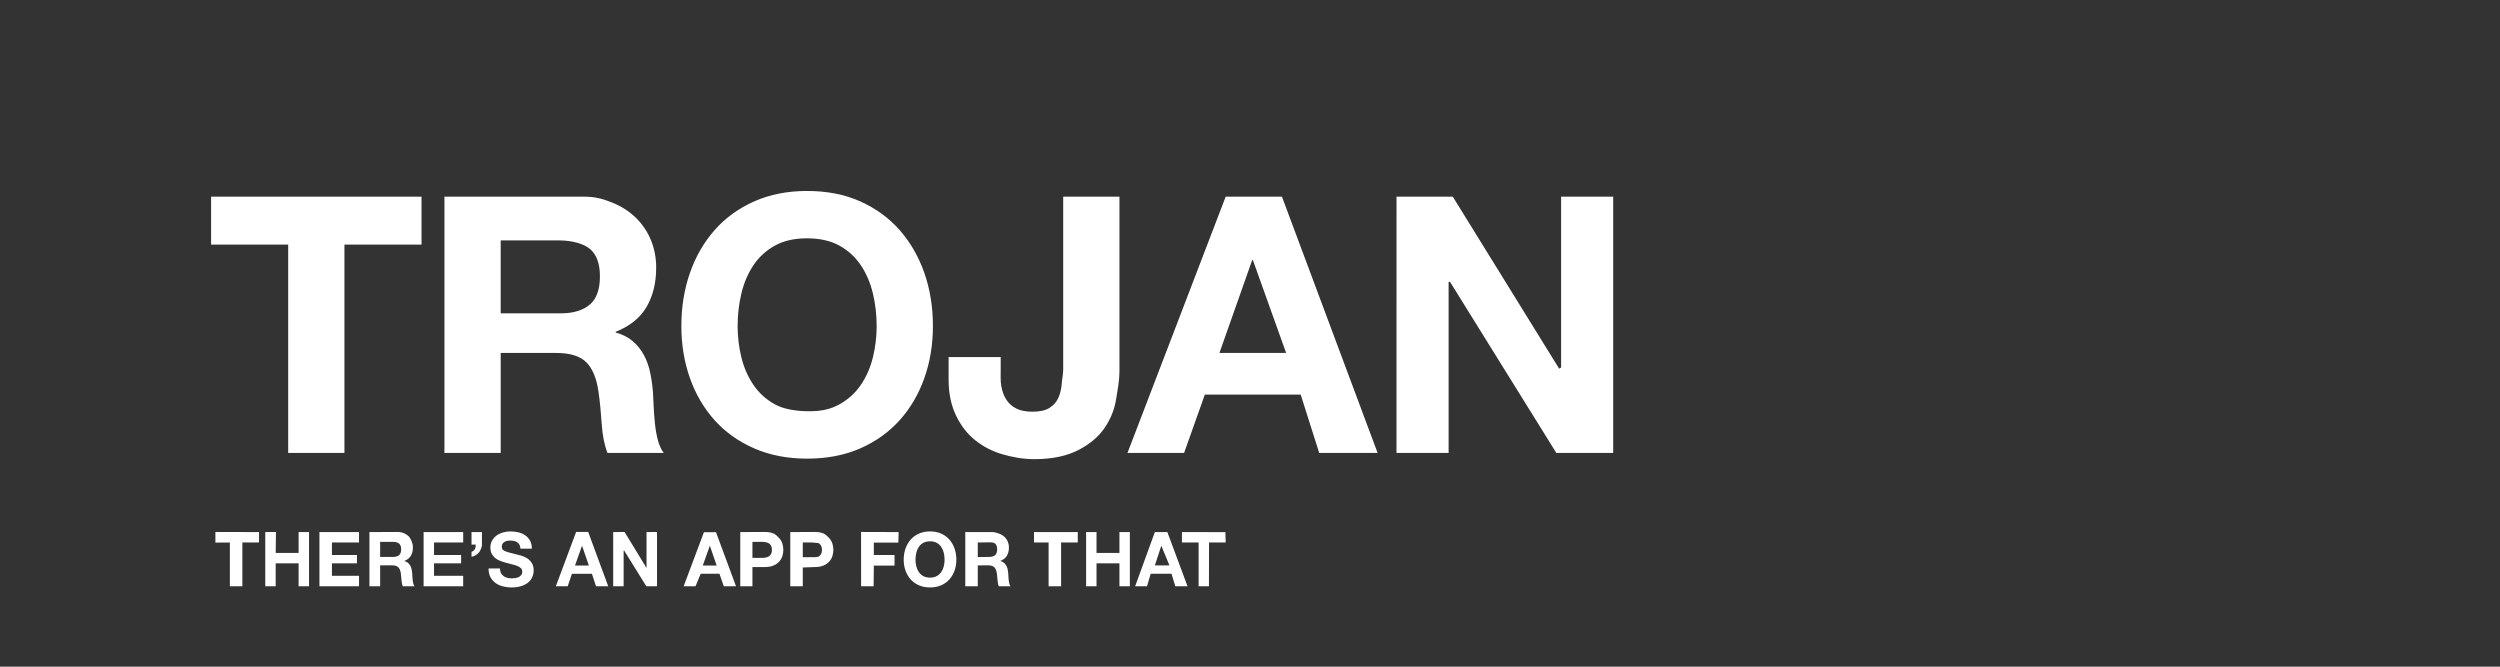 <svg xmlns="http://www.w3.org/2000/svg" width="1200" height="320" viewBox="0 0 1200 320"><rect x="0" y="0" width="1200" height="320" fill="#333333" stroke="none"/><path fill="#fff" d="M337.879 255.459l-9.72 25.939h5.688l2.485-6h9l2.086 6h5.868l-9.611-25.939h-5.796zm-.54 16.004l3.349-9.432h.072l3.239 9.432h-6.66zm36.63-13.213c-.708-.768-1.626-1.738-2.754-2.207-1.129-.467-2.496-.701-4.104-.701l-11.778.057v26h5.838v-9.217h5.94c1.607 0 2.975-.232 4.104-.701 1.128-.469 2.046-1.086 2.754-1.854.708-.77 1.225-1.65 1.549-2.646.323-.996.485-2.01.485-3.043 0-1.055-.162-2.076-.485-3.059-.325-.984-.841-1.859-1.549-2.629zm-3.851 7.668c-.276.504-.643.895-1.098 1.17-.457.277-.984.463-1.584.559-.601.096-1.225.145-1.873.145h-4.392v-7.705h4.392c.648 0 1.272.049 1.873.145.6.096 1.127.281 1.584.559.455.275.821.666 1.098 1.17.275.504.414 1.164.414 1.979 0 .814-.138 1.474-.414 1.978zm-55.751-62.623c-.288-2.752-.489-5.445-.603-8.084-.115-2.637-.23-4.93-.344-6.881-.23-3.096-.661-6.191-1.29-9.287-.632-3.098-1.634-5.936-3.01-8.516-1.376-2.578-3.155-4.814-5.332-6.707-2.18-1.893-4.932-3.295-8.256-4.214v-.344c6.88-2.752 11.839-6.765 14.878-12.04 3.037-5.273 4.559-11.524 4.559-18.748 0-4.701-.834-9.086-2.494-13.158-1.664-4.069-4.072-7.654-7.225-10.75-3.154-3.096-6.939-5.531-11.352-7.31-4.416-1.776-8.062-2.858-13.565-2.858h-67v123h27v-48l26.475.012c6.764 0 11.637 1.49 14.62 4.473 2.98 2.982 4.929 7.684 5.847 14.104.688 4.932 1.205 10.092 1.549 15.48.344 5.391 1.26 10.035 2.752 13.932h27.004c-1.264-1.721-2.209-3.811-2.838-6.277-.632-2.466-1.092-5.075-1.375-7.827zm-31.047-57.276c-3.096 2.752-7.795 4.38-13.987 4.38h-29v-35h28c6.192 0 11.891 1.525 14.987 4.218 3.096 2.696 4.644 7.025 4.644 12.986 0 6.191-1.547 10.664-4.644 13.416zm27.013 126.614l-10.542-17.291-5.458.057v26h5v-17l.206-.209 10.691 17.209h5.136v-26.057l-5.033.057v17.234zm87.647-14.383c-.708-.768-1.626-1.738-2.754-2.207-1.129-.467-2.496-.701-4.104-.701l-11.789.057v26h6v-9l5.79-.217c1.607 0 2.975-.232 4.104-.701 1.128-.469 2.046-1.086 2.754-1.854.708-.77 1.225-1.65 1.549-2.646.323-.996.485-2.01.485-3.043 0-1.055-.162-2.076-.485-3.059-.324-.984-.842-1.859-1.55-2.629zm-3.851 7.668c-.276.504-.643.895-1.098 1.17-.457.277-.984.229-1.584.324-.601.096-1.225.025-1.873.025l-4.241.021v-7.062h4c.647 0 1.866.09 2.466.186.6.096.775-.07 1.232.205.455.275.821.666 1.098 1.17.275.504.414 1.166.414 1.98 0 .817-.139 1.477-.414 1.981zm-292.796-148.52h37v100h27v-100h37v-23h-101v23zm441 164v-26h-5v10h-11v-10h-5v26h5v-11h11v11h5zm-74.252-70.105c3.782 3.039 8.084 5.273 12.899 6.707 4.815 1.432 10.192 2.398 15.354 2.398 9.173 0 16.062-1.652 21.455-4.463 5.388-2.809 9.517-6.305 12.384-10.492 2.865-4.184 4.7-8.686 5.504-13.502.801-4.814 1.657-9.527 1.657-13.543v-84h-27v83c0 2.18-.543 4.541-.715 6.891-.173 2.352-.688 4.529-1.548 6.535-.86 2.008-2.267 3.643-4.215 4.902-1.951 1.264-4.703 1.893-8.257 1.893-3.211 0-5.82-.518-7.826-1.549-2.008-1.031-3.584-2.436-4.729-4.215-1.146-1.775-1.951-3.926-2.408-6.449-.46-2.521-.303-5.025-.303-8.008v-6h-25v11c0 6.768 1.336 12.441 3.631 17.197 2.292 4.76 5.332 8.661 9.117 11.698zm-324.748 54.105h-11l.132-10.057-5.132.057v26h5v-11h11v11h5v-26h-5v10zm-39.944-4.953l6.945-.047v21h6v-21h8v-5l-20.945-.057v5.104zm149.674 7.561c-.84-.551-1.686-.953-2.538-1.205-.853-.252-1.519-.426-1.998-.523-1.608-.406-2.911-.742-3.906-1.008-.996-.264-1.776-.527-2.34-.791-.564-.264-.942-.553-1.134-.863-.192-.312-.288-.721-.288-1.225 0-.553.12-1.008.36-1.369.24-.359.545-.66.918-.898.372-.24.786-.408 1.242-.504.456-.098.912-.145 1.368-.145.696 0 1.338.061 1.926.18.588.121 1.11.324 1.566.611.456.289.822.686 1.098 1.189.275.504.438 1.139.486 1.906h5.472c0-1.486-.283-2.754-.846-3.797-.564-1.045-1.327-1.902-2.286-2.574-.96-.672-2.058-1.156-3.294-1.457-1.236-.301-2.526-.451-3.87-.451-1.152 0-2.304.156-3.456.469-1.152.311-2.185.791-3.096 1.439-.913.648-1.65 1.459-2.214 2.43-.564.973-.846 2.119-.846 3.438 0 1.178.222 2.18.666 3.008.444.826 1.026 1.518 1.746 2.068.72.553 1.536 1.002 2.448 1.352.912.348 1.848.641 2.808.881.936.264 1.86.504 2.772.721.912.215 1.728.467 2.448.756.72.287 1.301.648 1.746 1.08.444.432.666.996.666 1.691 0 .648-.168 1.182-.504 1.602s-.756.75-1.26.99-1.044.402-1.62.486c-.576.084-1.116.127-1.62.127-.744 0-1.464-.09-2.16-.271-.696-.18-1.302-.455-1.818-.828-.516-.371-.93-.857-1.242-1.457s-.468-1.332-.468-2.195h-5.472c-.024 1.584.264 2.951.864 4.104.6 1.152 1.41 2.1 2.43 2.844s2.196 1.291 3.528 1.639c1.332.346 2.706.521 4.122.521 1.751 0 3.294-.205 4.626-.611 1.332-.408 2.448-.979 3.348-1.711.9-.73 1.578-1.602 2.034-2.609s.684-2.102.684-3.277c0-1.439-.306-2.621-.918-3.545-.612-.927-1.338-1.665-2.178-2.218zm-49.73 13.392h19v-5h-14v-6h13v-4h-13v-6h14v-5h-19v26zm23-20h2c0 .889-.025 1.479-.361 2.09s-.725 1.074-1.637 1.387v2.375c.744-.096 1.199-.318 1.835-.666.635-.348 1.182-.785 1.638-1.314.456-.527.81-1.139 1.062-1.836.252-.695.487-1.244.463-2.035v-6h-5v5.999zm187 20h6l.104-9.916h9.941v-5.096h-9.941v-5.941l11.778.014.117-5.061-18.018-.057.019 26.057zm-260 0h19v-5h-13v-6h12v-4h-12v-6h13v-5h-19v26zm44.742-2.953c-.06-.574-.102-1.139-.126-1.691-.024-.551-.048-1.031-.072-1.439-.048-.648-.138-1.297-.27-1.943-.132-.648-.342-1.242-.63-1.783-.288-.539-.661-1.008-1.116-1.404-.456-.395-1.032-.688-1.728-.881v-.072c1.44-.576 2.478-1.416 3.114-2.52.636-1.105.954-2.412.954-3.924 0-.984-.174-1.902-.521-2.754-.349-.854-.853-1.955-1.512-2.604-.661-.646-1.453-1.158-2.376-1.529-.924-.373-1.962-.559-3.114-.559l-13.344.057v26h5.136v-10.045h5.652c1.416 0 2.436.312 3.06.938s1.031 1.607 1.224 2.951c.144 1.031.252 2.111.324 3.24.072 1.127.264 2.102.576 2.916h5.652c-.265-.359-.462-.799-.594-1.314-.134-.517-.23-1.064-.289-1.64zm-6.497-11.986c-.648.576-1.62.863-2.916.863h-6.192v-7.236h6.192c1.296 0 2.268.283 2.916.846.648.564.972 1.471.972 2.719-.002 1.294-.324 2.232-.972 2.808zm84.958-11.117l-9.72 26.057h5.688l2.016-5.959h9.612l1.944 5.959h5.868l-9.612-26.057h-5.796zm-.54 16.121l3.348-9.432h.072l3.24 9.432h-6.66zm498.338-177.065h-25v82l-.928.58-51.072-82.58h-27l-.016 123h25.016v-82l.611-.216 51.084 82.216h27.305v-123zm-290.169 184.047c-.062-.574-.103-1.139-.126-1.691-.023-.551-.048-1.031-.072-1.439-.048-.648-.138-1.297-.271-1.943-.131-.648-.342-1.242-.629-1.783-.289-.539-.66-1.008-1.116-1.404-.455-.395-1.031-.688-1.728-.881v-.072c1.439-.576 2.478-1.416 3.113-2.52.637-1.105.954-2.412.954-3.924 0-.984-.175-1.902-.522-2.754-.348-.854-.852-1.604-1.512-2.25-.66-.648-1.451-1.158-2.376-1.531-.925-.371-2.396-.854-3.547-.854h-13v26h6v-10l4.877-.045c1.415 0 2.437.312 3.06.938.625.625 1.033 1.607 1.226 2.951.144 1.031.252 2.111.323 3.24.072 1.127.265 2.102.576 2.916h5.651c-.265-.359-.462-.799-.594-1.314s-.228-1.064-.287-1.64zm-6.498-11.986c-.647.576-1.62.863-2.916.863l-5.417.076v-7l5.417-.078c1.296 0 2.269.049 2.916.611.647.564.972 1.471.972 2.719-.001 1.295-.325 2.233-.972 2.809zm39.666-11.061h-21v5h7v21h6v-21h8v-5zm-61.626 3.608c-1.08-1.223-2.4-2.184-3.96-2.879-1.562-.697-3.336-1.045-5.328-1.045-1.969 0-3.737.348-5.312 1.045-1.571.695-2.896 1.656-3.978 2.879-1.081 1.225-1.907 2.66-2.483 4.303-.576 1.645-.864 3.426-.864 5.346 0 1.871.288 3.617.864 5.238.576 1.619 1.403 3.029 2.483 4.23 1.08 1.199 2.405 2.141 3.978 2.826 1.572.684 3.343 1.025 5.312 1.025 1.992 0 3.769-.342 5.328-1.025 1.56-.686 2.88-1.625 3.96-2.826s1.906-2.611 2.482-4.23c.576-1.621.865-3.367.865-5.238 0-1.92-.289-3.701-.865-5.346-.576-1.643-1.402-3.079-2.482-4.303zm-2.684 12.799c-.252 1.02-.653 1.938-1.205 2.754-.553.816-1.272 1.469-2.159 1.961-.89.492-1.97.738-3.24.738-1.272 0-2.353-.246-3.239-.738-.889-.492-1.607-1.145-2.16-1.961s-.953-1.734-1.205-2.754-.379-2.07-.379-3.15c0-1.127.127-2.219.379-3.275s.652-1.998 1.205-2.826 1.271-1.488 2.16-1.98c.887-.49 1.967-.738 3.239-.738 1.271 0 2.353.248 3.24.738.887.492 1.606 1.152 2.159 1.98.552.828.953 1.771 1.205 2.826.252 1.057.379 2.146.379 3.275 0 1.079-.127 2.13-.379 3.15zm-5.222-115.295c0-9.172-1.375-17.686-4.128-25.542-2.752-7.853-6.708-14.706-11.867-20.554-5.161-5.848-11.468-10.433-18.921-13.76-7.455-3.324-15.94-4.988-25.455-4.988-9.404 0-17.861 1.664-25.371 4.988-7.512 3.327-13.846 7.912-19.006 13.76s-9.115 12.701-11.867 20.554c-2.752 7.856-4.129 16.37-4.129 25.542 0 8.945 1.377 17.287 4.129 25.027 2.752 7.738 6.707 14.477 11.867 20.209 5.16 5.734 11.494 10.234 19.006 13.502 7.51 3.268 15.967 4.902 25.371 4.902 9.516 0 18-1.635 25.455-4.902 7.453-3.268 13.76-7.768 18.921-13.502 5.159-5.732 9.115-12.471 11.867-20.209 2.753-7.74 4.128-16.082 4.128-25.027zm-28.809 15.051c-1.204 4.875-3.126 9.26-5.763 13.158-2.639 3.9-6.078 7.025-10.319 9.373-4.243 2.352-8.5 3.307-14.576 3.307-6.079 0-12.144-.955-16.384-3.307-4.244-2.348-7.684-5.473-10.32-9.373-2.639-3.898-4.558-8.283-5.762-13.158-1.204-4.873-1.807-9.891-1.807-15.05 0-5.388.603-10.604 1.807-15.652 1.204-5.044 3.123-9.546 5.762-13.502 2.637-3.956 6.076-7.108 10.32-9.46 4.24-2.349 9.305-3.498 15.384-3.498 6.076 0 11.333 1.149 15.576 3.498 4.241 2.352 7.681 5.504 10.319 9.46 2.637 3.956 4.559 8.458 5.763 13.502 1.204 5.047 1.806 10.264 1.806 15.652-.001 5.159-.603 10.177-1.806 15.05zm135.341 83.837l-9.456 26h5.688l1.769-6h10l1.804 6h5.868l-9.672-26h-6.001zm0 16l3.071-9.367h.071l3.856 9.367h-6.998zm34-177l-47.136 123h27.176l9.96-28h46l8.883 28h28.037l-45.92-123h-27zm-3 75l15.719-44.536h.346l15.936 44.536h-32.001zm-18 86v5h8v21h4.965l.035-21h8l-.139-4.979-20.861-.021z"/></svg>